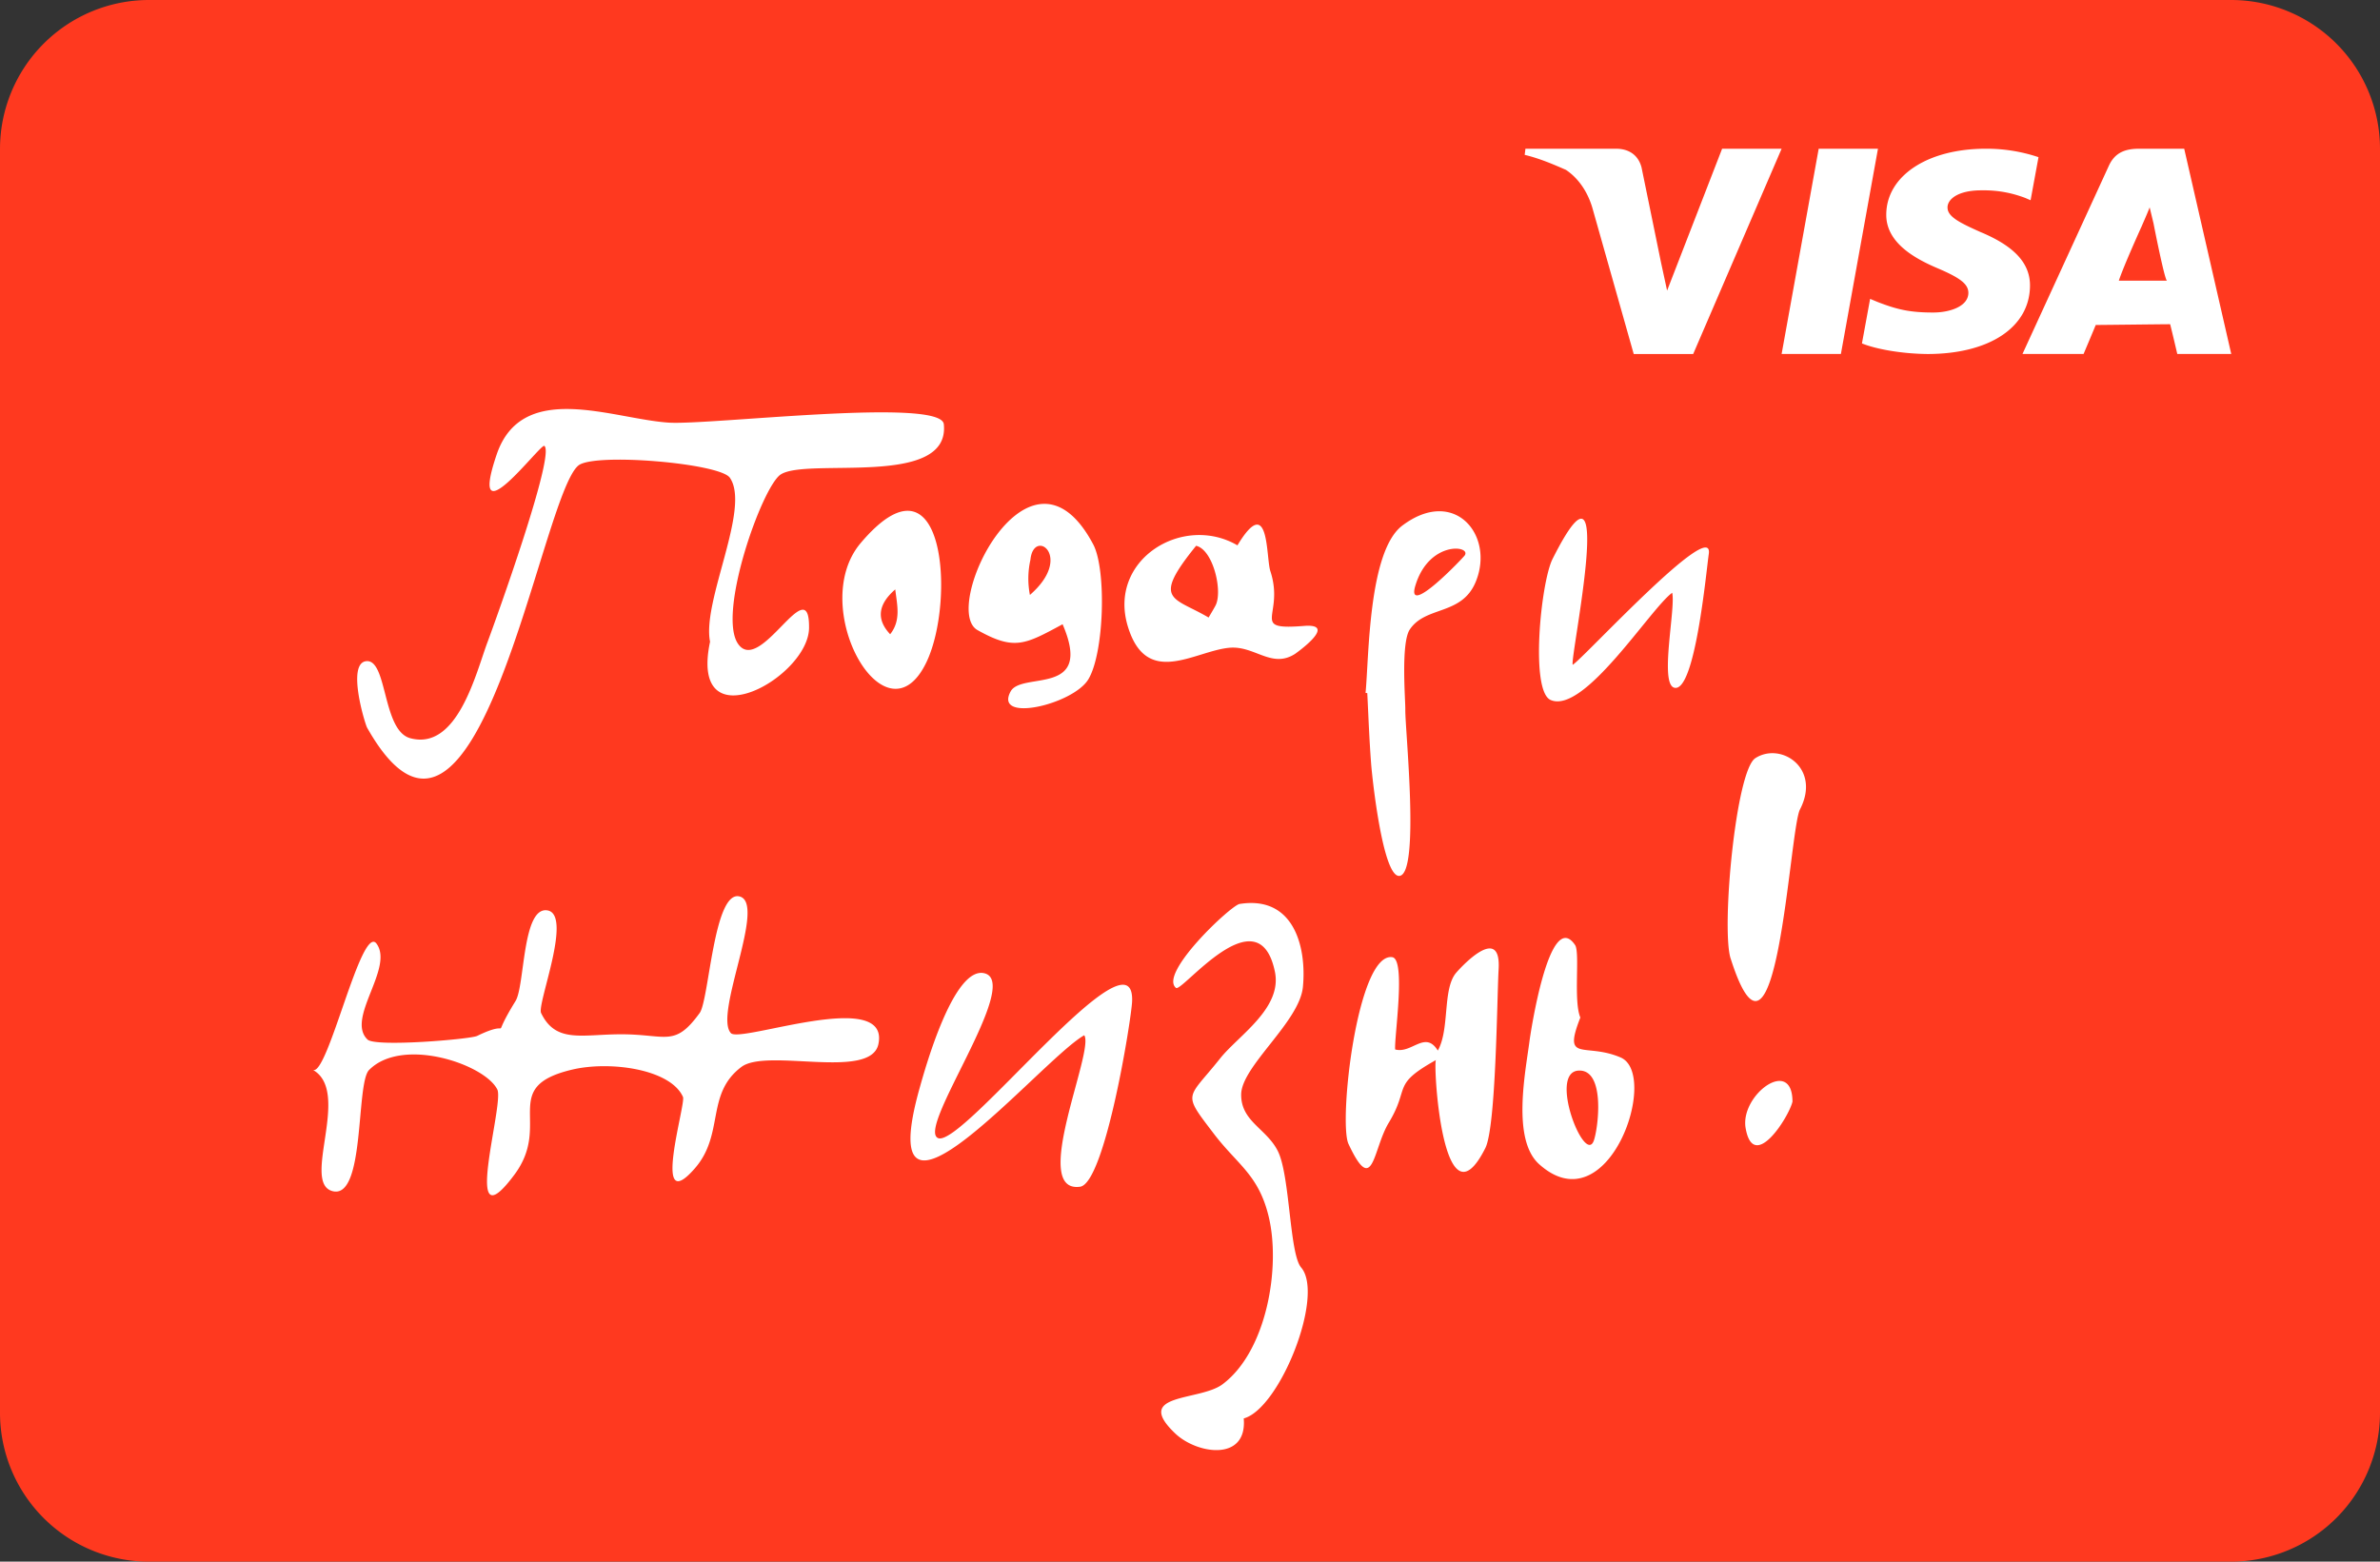 <svg xmlns="http://www.w3.org/2000/svg" width="64" height="42" viewBox="0 0 64 42"><rect x="0" y="0" width="64" height="42" fill="#333333" stroke="none"/><g fill="none" fill-rule="evenodd"><path fill="#FF391F" fill-rule="nonzero" d="M0 4.008A4.008 4.008 0 014.003 0h55.994A4.004 4.004 0 0164 4.008v33.984A4.008 4.008 0 0159.997 42H4.003A4.004 4.004 0 010 37.992V4.008z"/><path fill="#FFF" d="M49.503 9.52L50.5 4h-1.594l-.997 5.52h1.594zm2.867-3.94c0-.224.285-.461.905-.461.519-.009.894.096 1.185.204l.144.062.213-1.158A4.384 4.384 0 0053.398 4c-1.563 0-2.666.727-2.675 1.765-.01.77.786 1.197 1.386 1.452.618.263.824.43.822.664-.005.358-.493.524-.948.524-.633 0-.97-.082-1.49-.282l-.204-.085-.22 1.198c.367.15 1.053.278 1.761.285 1.664 0 2.746-.717 2.758-1.827.008-.61-.416-1.072-1.33-1.453-.553-.247-.892-.413-.887-.662zM57.526 4c-.373 0-.654.099-.818.46l-2.322 5.06h1.643s.266-.629.327-.78c.18 0 1.775-.02 2.001-.02.05.192.192.8.192.8H60L58.735 4h-1.21zm.072 2.073c-.01.013.129-.29.208-.496l.104.432s.3 1.54.363 1.54h-1.296c.127-.392.62-1.476.62-1.476zM44.83 7.817l-.16-.739-.528-2.576C44.05 4.154 43.784 4 43.457 4H41.02l-.02.165c.4.096.767.253 1.11.404.115.078.51.356.708 1.014l1.114 3.938h1.599L47.909 4h-1.6l-1.48 3.817zM33.445 38.149c.099 1.165-1.253.964-1.842.404-1.154-1.097.654-.862 1.27-1.322 1.193-.89 1.574-3.159 1.24-4.523-.272-1.117-.839-1.386-1.467-2.21-.868-1.138-.728-.909.162-2.029.49-.618 1.68-1.35 1.475-2.336-.44-2.117-2.5.567-2.66.436-.472-.387 1.478-2.22 1.71-2.257 1.474-.235 1.806 1.18 1.703 2.234-.093.94-1.655 2.132-1.66 2.89-.006.728.686.918.987 1.524.328.657.31 2.76.625 3.128.64.746-.575 3.801-1.543 4.06zm-4.402-6.232c-1.362.182.399-3.663.113-4.074-1.168.659-5.795 6.264-4.42 1.397.133-.47.905-3.268 1.736-3.064 1.022.25-1.849 4.196-1.243 4.434.656.257 5.301-5.792 5.214-3.675-.02.48-.729 4.893-1.4 4.982zM45.02 18.495c-.399-.113.047-2.156-.054-2.552-.581.417-2.365 3.274-3.268 2.883-.557-.241-.263-3.165.05-3.79 1.775-3.539.456 2.703.544 2.843.276-.161 3.814-4.017 3.658-2.976-.066.44-.368 3.75-.93 3.592zm-25.083 10.2c-.969.73-.447 1.807-1.255 2.731-1.182 1.354-.234-1.737-.316-1.923-.331-.75-1.962-.977-2.98-.736-1.978.468-.53 1.446-1.549 2.82-1.465 1.974-.271-1.887-.463-2.283-.331-.68-2.555-1.434-3.45-.526-.36.366-.097 3.506-.99 3.255-.836-.236.526-2.678-.524-3.261.395.22 1.308-3.958 1.717-3.39.473.655-.836 2.015-.243 2.577.217.206 2.762-.009 2.946-.098 1.065-.517.279.283 1.034-.94.252-.41.177-2.538.852-2.437.695.105-.28 2.521-.166 2.76.402.836 1.121.566 2.197.573 1.186.008 1.398.348 2.068-.573.253-.348.377-3.288 1.065-3.136.755.167-.697 3.175-.225 3.678.256.274 4.286-1.235 3.966.295-.205.978-2.997.097-3.684.614zm26.6-2.918c-.252-.796.137-5.043.665-5.386.685-.444 1.777.265 1.2 1.38-.288.559-.617 7.931-1.864 4.006zm-6.595 5.1c-1.173 2.333-1.418-2.473-1.323-2.37-1.217.679-.689.722-1.275 1.69-.431.714-.41 2.007-1.082.569-.273-.586.236-5.154 1.176-5.023.375.052.051 2.155.079 2.482.447.122.806-.524 1.147.03.323-.573.124-1.634.483-2.08.075-.094 1.227-1.382 1.152-.106-.044.747-.067 4.23-.357 4.808zm2.513-2.084c.73-.028.518 1.589.4 1.894-.25.64-1.228-1.862-.4-1.894zm.042-1.427c-.191-.442-.005-1.75-.142-1.95-.697-1.025-1.207 2.44-1.223 2.563-.106.832-.487 2.661.255 3.33 1.863 1.679 3.256-2.414 2.192-2.869-.964-.412-1.566.16-1.082-1.074zm4.444 2.973c-.153-.887 1.258-1.934 1.26-.71-.098.417-1.05 1.919-1.26.71zm-14.44-13.73c-.949-.562-1.547-.437-.337-1.93.46.103.724 1.234.52 1.611-.055.103-.116.202-.184.319zm1.66-1.248c-.122-.373-.019-2.133-.885-.694-1.466-.857-3.49.384-2.949 2.176.503 1.667 1.79.668 2.727.579.691-.066 1.143.578 1.783.156-.07.046 1.194-.82.231-.744-1.495.119-.513-.27-.907-1.473zm-10.087.49c.048.416.162.83-.137 1.207-.376-.399-.33-.801.137-1.206zm-.932-1.243c-1.453 1.722.684 5.5 1.776 3.19.78-1.65.49-5.872-1.776-3.19zm4.553 1.393a2.313 2.313 0 01.014-.946c.086-.873 1.178-.09-.014.946zm.879.788c.845 1.962-1.102 1.26-1.398 1.808-.46.854 1.677.35 2.088-.323.431-.706.492-2.953.135-3.63-1.72-3.253-4.12 1.738-3.113 2.302.994.558 1.278.388 2.288-.157zm-18.714.992c.559-.033.423 1.868 1.17 2.072 1.269.347 1.766-1.743 2.077-2.576.212-.568 1.838-5.074 1.53-5.285-.102-.07-2.084 2.6-1.282.234.683-2.016 3.112-.962 4.62-.86 1.09.075 7.33-.687 7.405.043.178 1.728-3.68.883-4.389 1.354-.5.333-1.704 3.733-1.146 4.55.593.871 1.927-2.02 1.911-.425-.014 1.345-3.24 3.116-2.662.37-.222-1.086 1.1-3.592.532-4.41-.271-.39-3.628-.675-4.068-.332-1.02.797-2.716 12.315-5.687 7.053-.056-.1-.563-1.756-.01-1.788zm29.528-2.844c-.045.067-1.594 1.696-1.328.814.365-1.215 1.508-1.084 1.328-.814zm-1.755 8.62c.557-.06.147-3.97.157-4.471.005-.237-.124-1.787.119-2.154.427-.644 1.397-.37 1.774-1.283.517-1.25-.571-2.57-1.973-1.514-.915.689-.897 3.543-.989 4.502l.046.003c.032.635.055 1.271.104 1.905.03.398.317 3.06.762 3.012z"/></g></svg>